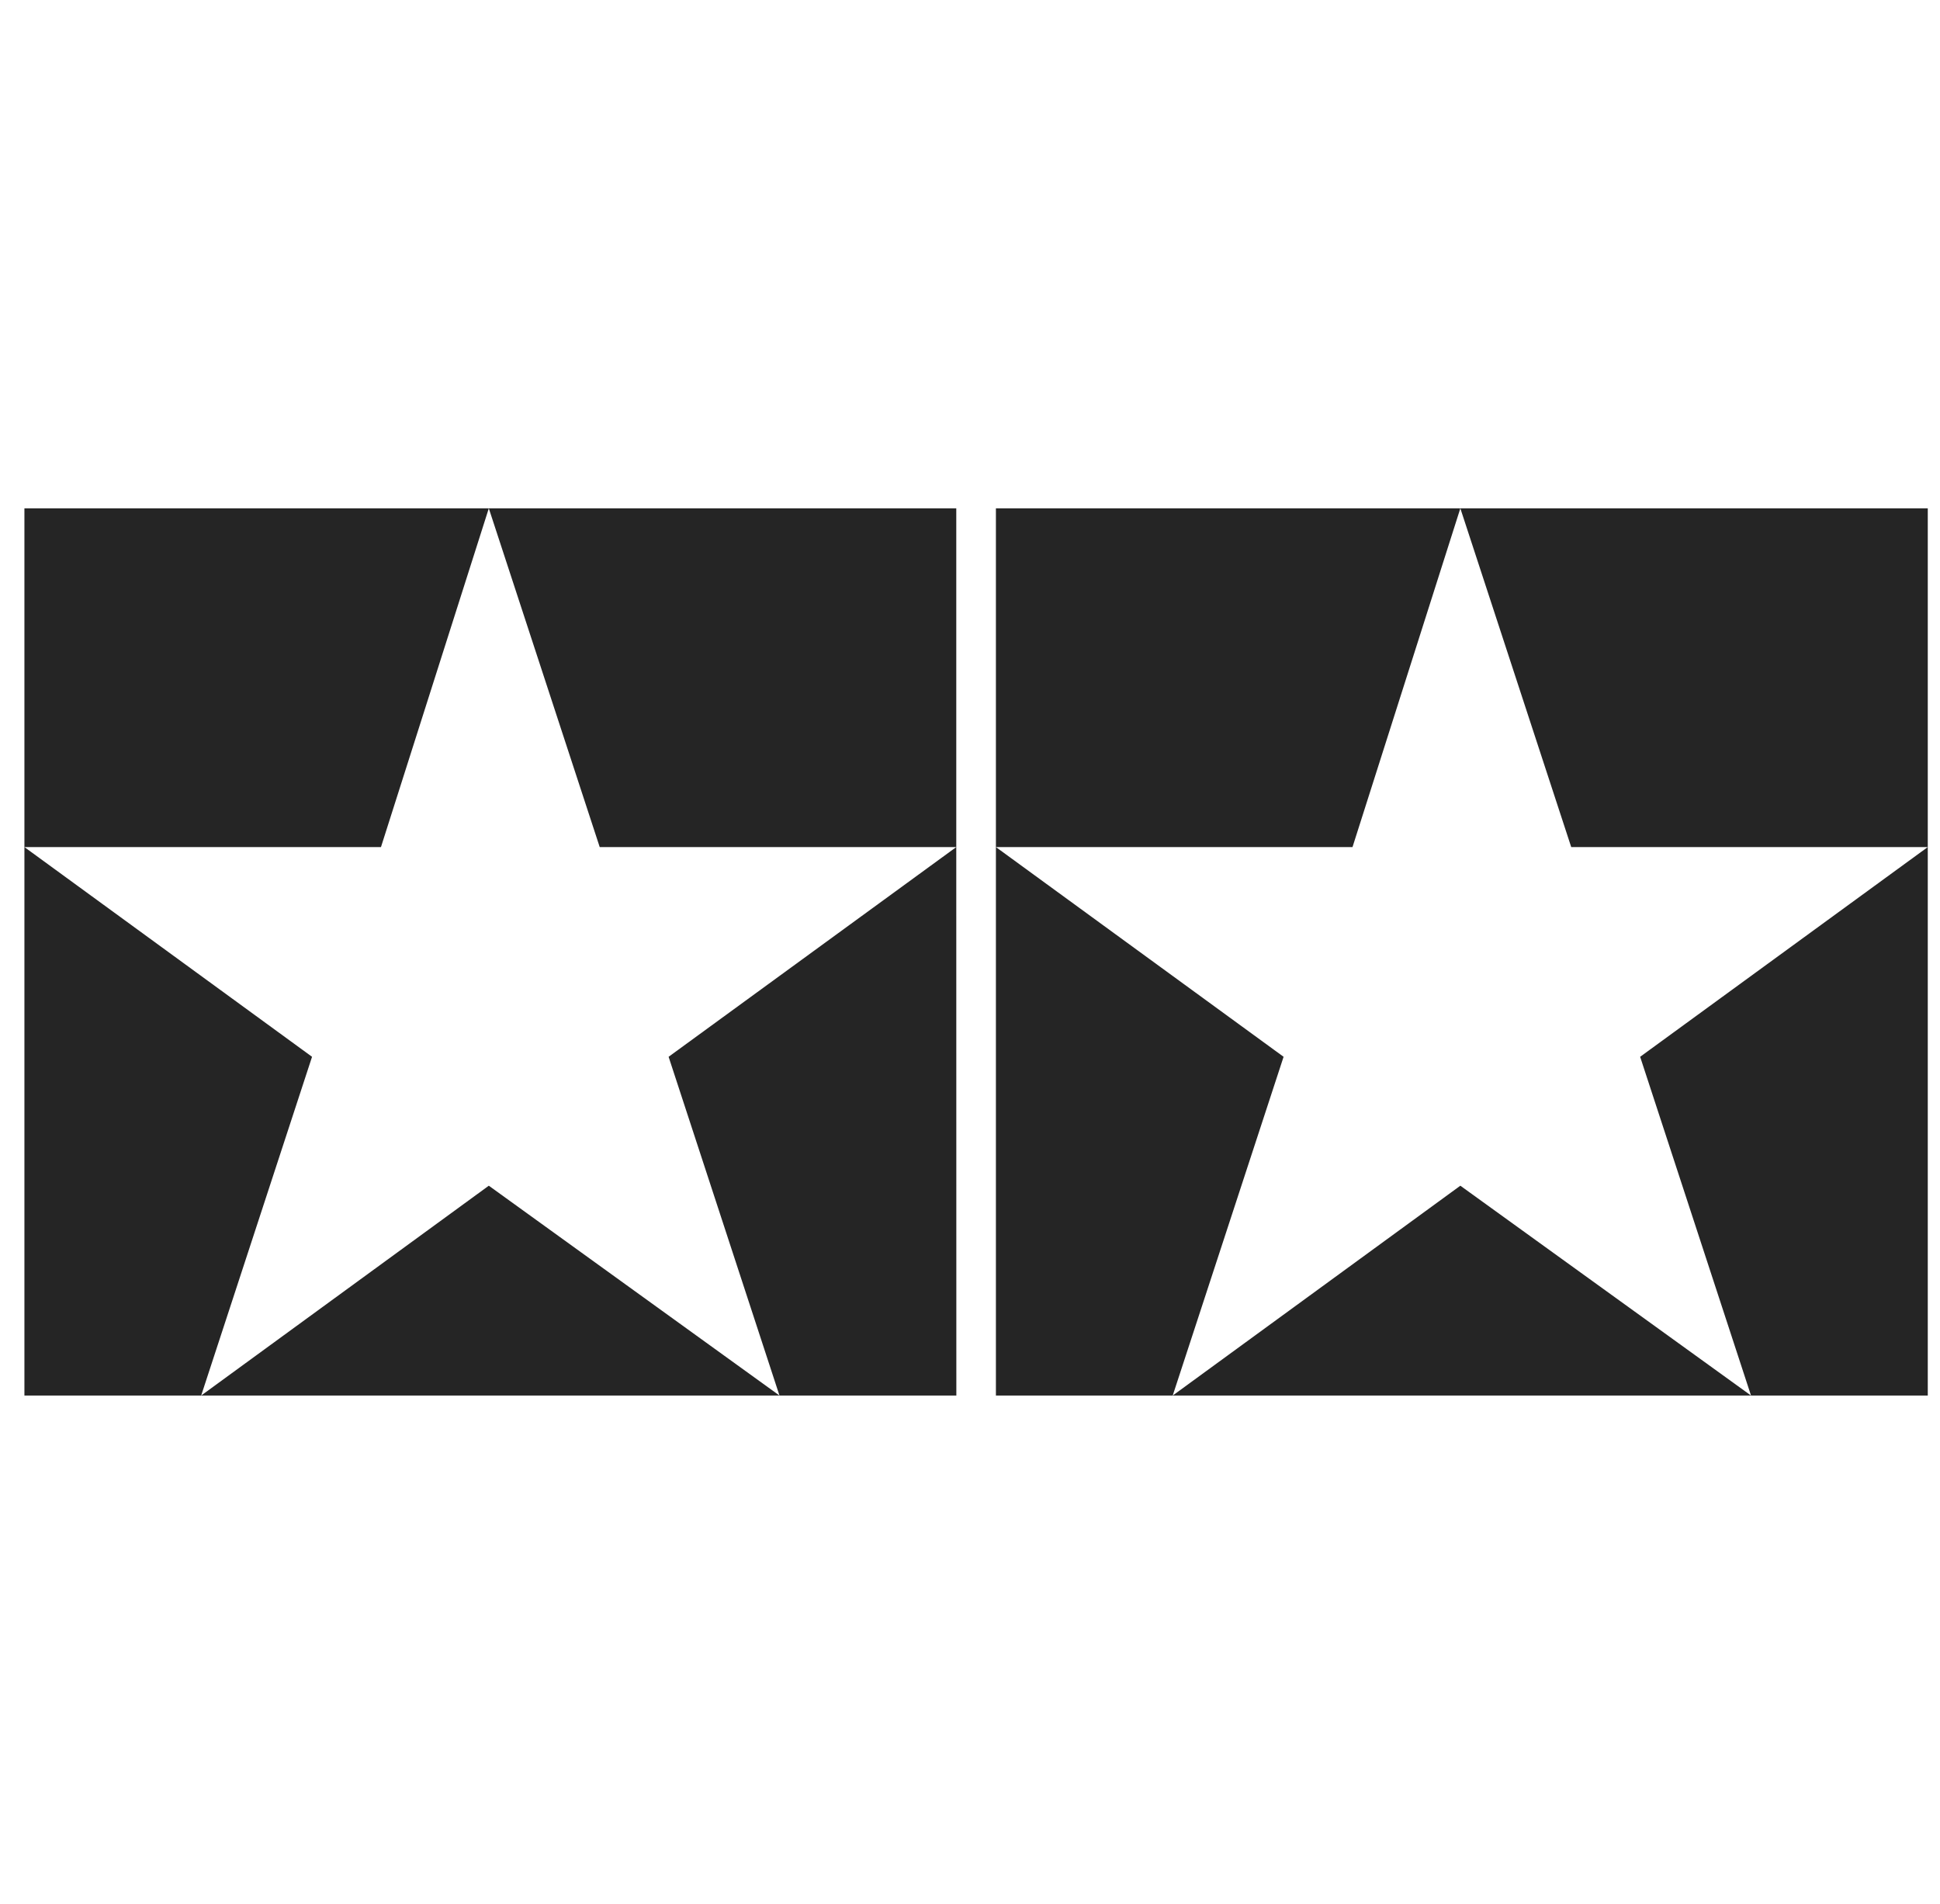 <svg width="53" height="52" viewBox="0 0 53 52" fill="none" xmlns="http://www.w3.org/2000/svg">
<g clip-path="url(#clip0_4077_193)">
<path d="M0.667 13.884V23.136H10.408L13.354 13.884H0.667ZM13.354 13.884L16.384 23.136H26.125V13.884H13.354ZM26.125 23.136L18.266 28.864L21.295 38.116H26.127L26.125 23.136ZM21.295 38.116L13.354 32.385L5.496 38.116H21.295ZM5.496 38.116L8.525 28.864L0.667 23.136V38.116H5.496ZM27.208 13.884V23.136H36.95L39.896 13.884H27.208ZM39.896 13.884L42.925 23.136H52.666V13.884H39.896ZM52.666 23.136L44.808 28.864L47.837 38.116H52.666V23.136ZM47.837 38.116L39.896 32.385L32.038 38.116H47.837ZM32.038 38.116L35.067 28.864L27.208 23.136V38.116H32.038Z" fill="#252525"/>
</g>
<defs>
<clipPath id="clip0_4077_193">
<rect width="52" height="52" fill="white" transform="translate(0.667)"/>
</clipPath>
</defs>
</svg>
